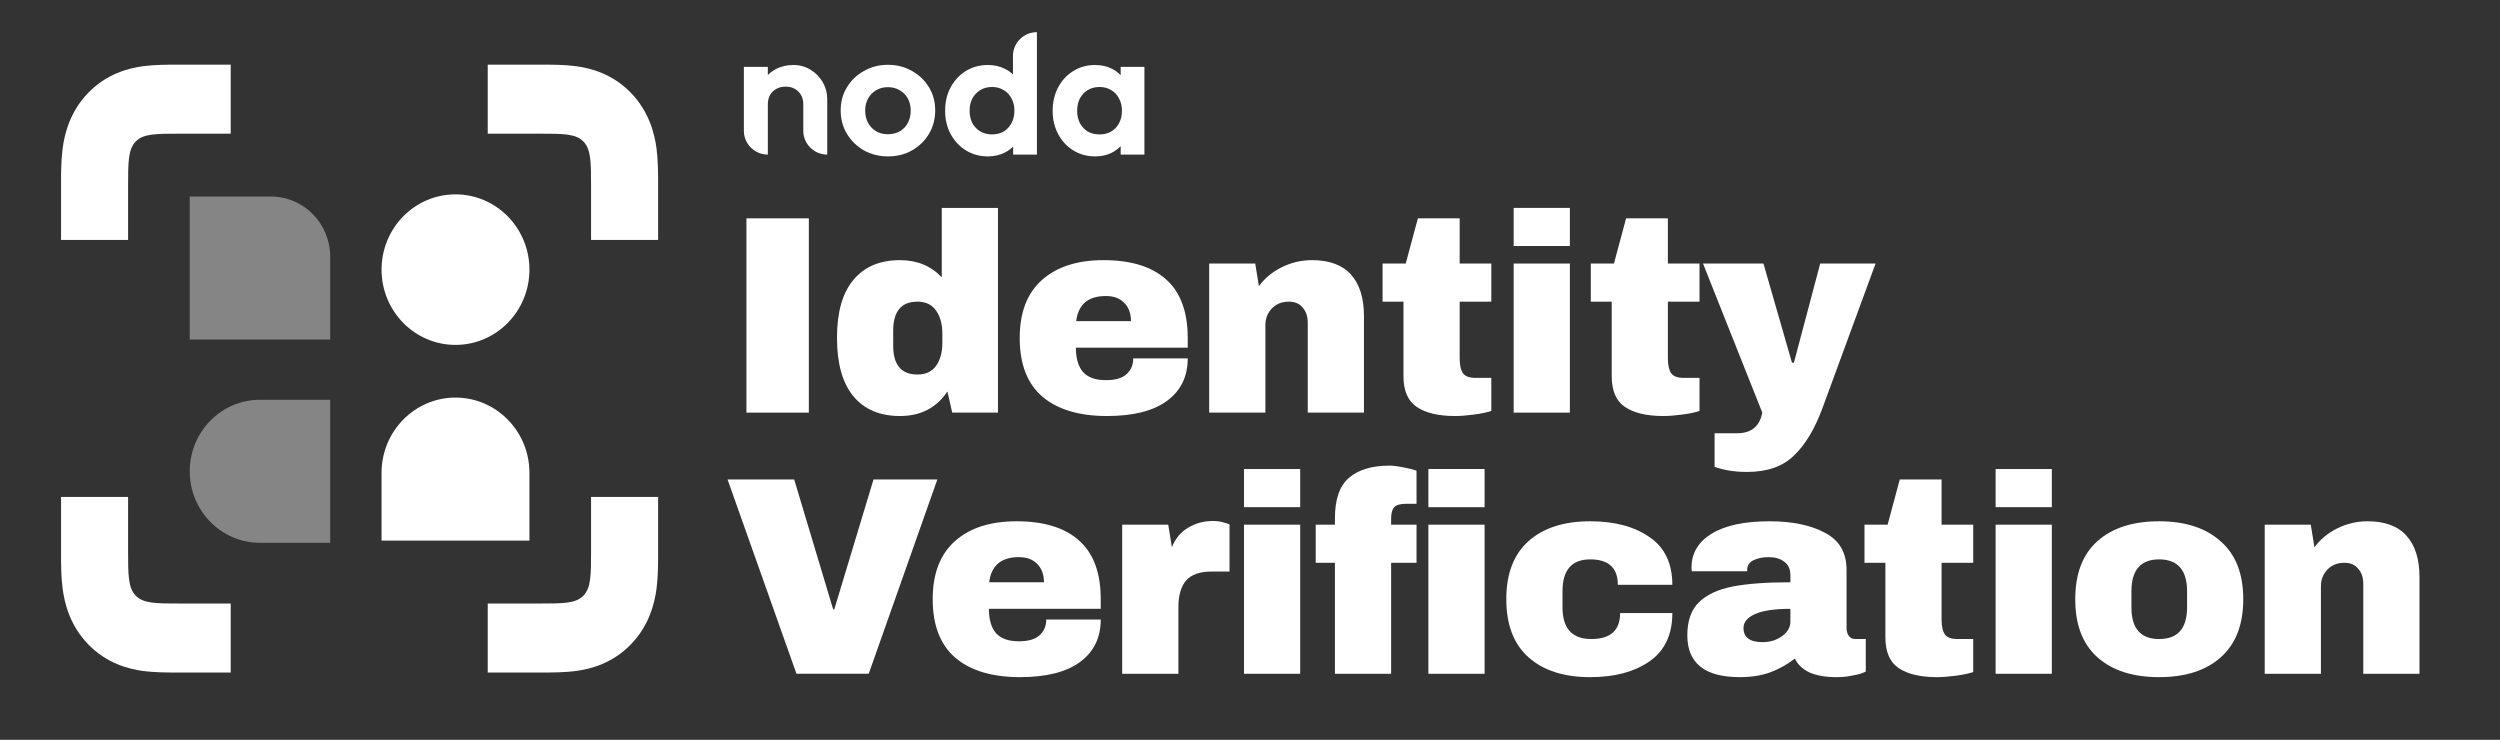 <svg width="98" height="29" viewBox="0 0 98 29" fill="none" xmlns="http://www.w3.org/2000/svg">
<rect x="0" y="0" width="98" height="29" fill="#333333" stroke="none"/>
<path d="M34.811 6.131C34.462 6.131 34.147 6.052 33.865 5.896C33.588 5.734 33.366 5.518 33.199 5.247C33.036 4.972 32.955 4.666 32.955 4.329C32.955 3.991 33.036 3.69 33.199 3.424C33.361 3.153 33.583 2.939 33.865 2.783C34.147 2.621 34.46 2.541 34.804 2.541C35.158 2.541 35.473 2.621 35.75 2.783C36.032 2.939 36.254 3.153 36.417 3.424C36.579 3.69 36.66 3.991 36.66 4.329C36.66 4.666 36.579 4.972 36.417 5.247C36.254 5.518 36.032 5.734 35.75 5.896C35.473 6.052 35.16 6.131 34.811 6.131ZM34.804 5.262C34.981 5.262 35.136 5.224 35.27 5.148C35.409 5.067 35.514 4.958 35.585 4.82C35.662 4.678 35.7 4.516 35.7 4.336C35.7 4.155 35.662 3.996 35.585 3.858C35.509 3.721 35.404 3.614 35.27 3.538C35.136 3.457 34.981 3.417 34.804 3.417C34.632 3.417 34.479 3.457 34.345 3.538C34.212 3.614 34.107 3.721 34.03 3.858C33.954 3.996 33.915 4.155 33.915 4.336C33.915 4.516 33.954 4.678 34.03 4.82C34.107 4.958 34.212 5.067 34.345 5.148C34.479 5.224 34.632 5.262 34.804 5.262Z" fill="white"/>
<path fill-rule="evenodd" clip-rule="evenodd" d="M40.647 6.06H39.715V5.747C39.624 5.837 39.519 5.912 39.4 5.975C39.199 6.079 38.974 6.131 38.726 6.131C38.406 6.131 38.119 6.053 37.866 5.896C37.613 5.739 37.412 5.526 37.264 5.255C37.12 4.984 37.049 4.68 37.049 4.343C37.049 4.001 37.12 3.695 37.264 3.424C37.412 3.154 37.61 2.94 37.859 2.783C38.112 2.627 38.401 2.548 38.726 2.548C38.974 2.548 39.197 2.598 39.392 2.698C39.512 2.757 39.617 2.831 39.708 2.919V2.194C39.708 1.679 40.128 1.261 40.647 1.261C40.647 2.978 40.647 4.343 40.647 6.06ZM39.342 5.155C39.213 5.231 39.06 5.269 38.884 5.269C38.716 5.269 38.566 5.231 38.432 5.155C38.298 5.075 38.193 4.965 38.117 4.828C38.045 4.685 38.009 4.521 38.009 4.336C38.009 4.156 38.045 3.997 38.117 3.859C38.193 3.721 38.296 3.612 38.425 3.531C38.559 3.45 38.714 3.41 38.891 3.41C39.063 3.41 39.213 3.45 39.342 3.531C39.476 3.607 39.579 3.716 39.65 3.859C39.727 3.997 39.765 4.156 39.765 4.336C39.765 4.521 39.727 4.685 39.65 4.828C39.579 4.965 39.476 5.075 39.342 5.155Z" fill="white"/>
<path fill-rule="evenodd" clip-rule="evenodd" d="M42.074 5.896C42.327 6.053 42.611 6.131 42.926 6.131C43.175 6.131 43.397 6.082 43.593 5.982C43.723 5.912 43.836 5.827 43.93 5.726V6.06H44.861V2.62H43.93V2.95C43.836 2.848 43.723 2.764 43.593 2.698C43.397 2.598 43.175 2.548 42.926 2.548C42.611 2.548 42.327 2.627 42.074 2.783C41.82 2.94 41.622 3.154 41.479 3.425C41.335 3.695 41.264 4.002 41.264 4.343C41.264 4.681 41.335 4.985 41.479 5.255C41.622 5.526 41.82 5.74 42.074 5.896ZM43.736 5.013C43.574 5.184 43.361 5.269 43.099 5.269C42.926 5.269 42.773 5.231 42.64 5.156C42.511 5.075 42.408 4.966 42.332 4.828C42.26 4.685 42.224 4.522 42.224 4.336C42.224 4.156 42.26 3.997 42.332 3.859C42.408 3.717 42.511 3.607 42.64 3.531C42.773 3.451 42.926 3.41 43.099 3.41C43.275 3.41 43.428 3.451 43.557 3.531C43.691 3.607 43.794 3.717 43.865 3.859C43.942 3.997 43.98 4.156 43.98 4.336C43.98 4.612 43.899 4.837 43.736 5.013Z" fill="white"/>
<path d="M31.489 5.127C31.489 5.642 31.91 6.06 32.428 6.06V3.88C32.428 3.648 32.371 3.432 32.256 3.232C32.142 3.028 31.984 2.864 31.783 2.741C31.583 2.612 31.356 2.548 31.102 2.548C30.84 2.548 30.603 2.605 30.393 2.719C30.283 2.781 30.185 2.855 30.099 2.942V2.62H29.16V5.127C29.16 5.642 29.581 6.06 30.099 6.06V4.087C30.099 3.949 30.128 3.828 30.185 3.724C30.247 3.619 30.331 3.538 30.436 3.482C30.541 3.425 30.66 3.396 30.794 3.396C31 3.396 31.167 3.46 31.296 3.588C31.425 3.717 31.489 3.883 31.489 4.087V5.127Z" fill="white"/>
<path fill-rule="evenodd" clip-rule="evenodd" d="M9.044 2.535H7.065C7.037 2.535 7.008 2.535 6.978 2.535C6.579 2.534 6.053 2.534 5.593 2.597C5.024 2.676 4.181 2.895 3.462 3.635C2.742 4.376 2.53 5.243 2.454 5.829C2.392 6.302 2.392 6.843 2.393 7.254C2.393 7.285 2.393 7.315 2.393 7.345V9.406H5.021V7.345C5.021 6.352 5.021 5.856 5.32 5.548C5.619 5.24 6.101 5.24 7.065 5.24H9.044V2.535ZM23.17 9.406V7.345C23.17 6.352 23.17 5.856 22.87 5.548C22.571 5.24 22.089 5.24 21.125 5.24H19.119V2.535H21.125C21.153 2.535 21.182 2.535 21.212 2.535C21.612 2.534 22.137 2.534 22.597 2.597C23.167 2.676 24.009 2.895 24.728 3.635C25.448 4.376 25.66 5.243 25.737 5.829C25.799 6.302 25.798 6.843 25.798 7.254V7.302V7.309V7.345V9.406H23.17ZM19.119 23.658H21.125C22.089 23.658 22.571 23.658 22.87 23.349C23.17 23.041 23.17 22.545 23.17 21.553V19.48H25.798V21.553V21.597V21.643C25.798 22.054 25.799 22.595 25.737 23.068C25.66 23.654 25.448 24.521 24.728 25.262C24.009 26.002 23.167 26.221 22.597 26.3C22.138 26.363 21.614 26.363 21.215 26.363H21.213C21.183 26.363 21.153 26.363 21.125 26.363H19.119V23.658ZM5.021 19.48V21.553C5.021 22.545 5.021 23.041 5.32 23.349C5.619 23.658 6.101 23.658 7.065 23.658H9.044V26.363H7.065H7.029C7.012 26.363 6.995 26.363 6.977 26.363H6.975C6.576 26.363 6.052 26.363 5.593 26.3C5.024 26.221 4.181 26.002 3.462 25.262C2.742 24.521 2.53 23.654 2.454 23.068C2.392 22.595 2.392 22.054 2.393 21.643C2.393 21.613 2.393 21.582 2.393 21.553V19.48H5.021Z" fill="white"/>
<path d="M20.754 10.569C20.754 12.199 19.456 13.52 17.855 13.52C16.255 13.52 14.957 12.199 14.957 10.569C14.957 8.94 16.255 7.619 17.855 7.619C19.456 7.619 20.754 8.94 20.754 10.569Z" fill="white"/>
<path d="M17.855 15.585C16.255 15.585 14.957 16.907 14.957 18.536V21.192H20.754V18.536C20.754 16.907 19.456 15.585 17.855 15.585Z" fill="white"/>
<path opacity="0.4" d="M7.438 18.475C7.438 16.927 8.67 15.671 10.191 15.671H12.944V21.278H10.191C8.67 21.278 7.438 20.023 7.438 18.475Z" fill="white"/>
<path opacity="0.4" d="M7.438 7.705H10.626C11.906 7.705 12.944 8.761 12.944 10.065V13.311H7.438V7.705Z" fill="white"/>
<path d="M92.807 20.434C93.486 20.434 93.995 20.622 94.334 20.999C94.674 21.375 94.844 21.917 94.844 22.626V26.412H92.641V22.892C92.641 22.641 92.574 22.441 92.441 22.294C92.316 22.139 92.135 22.061 91.899 22.061C91.626 22.061 91.405 22.15 91.235 22.327C91.065 22.504 90.98 22.722 90.98 22.98V26.412H88.777V20.567H90.582L90.726 21.453C90.955 21.142 91.254 20.895 91.622 20.711C91.999 20.526 92.394 20.434 92.807 20.434Z" fill="white"/>
<path d="M84.637 20.434C85.663 20.434 86.467 20.696 87.05 21.22C87.641 21.737 87.936 22.493 87.936 23.489C87.936 24.486 87.641 25.246 87.05 25.77C86.467 26.286 85.663 26.544 84.637 26.544C83.611 26.544 82.807 26.286 82.224 25.77C81.641 25.253 81.35 24.493 81.35 23.489C81.35 22.486 81.641 21.726 82.224 21.209C82.807 20.692 83.611 20.434 84.637 20.434ZM84.637 21.928C83.914 21.928 83.552 22.345 83.552 23.179V23.81C83.552 24.637 83.914 25.05 84.637 25.05C85.368 25.05 85.733 24.637 85.733 23.81V23.179C85.733 22.345 85.368 21.928 84.637 21.928Z" fill="white"/>
<path d="M78.228 19.881V18.386H80.432V19.881H78.228ZM78.228 26.412V20.567H80.432V26.412H78.228Z" fill="white"/>
<path d="M77.35 20.567V22.061H76.11V24.286C76.11 24.552 76.154 24.747 76.242 24.873C76.331 24.991 76.493 25.05 76.73 25.05H77.35V26.345C77.172 26.404 76.944 26.452 76.663 26.489C76.383 26.526 76.139 26.544 75.933 26.544C75.283 26.544 74.781 26.426 74.427 26.19C74.08 25.954 73.907 25.552 73.907 24.983V22.061H73.088V20.567H73.995L74.471 18.795H76.11V20.567H77.35Z" fill="white"/>
<path d="M69.364 20.434C70.257 20.434 70.984 20.585 71.544 20.888C72.106 21.183 72.385 21.666 72.385 22.338V24.618C72.385 24.744 72.415 24.847 72.475 24.928C72.533 25.009 72.622 25.05 72.74 25.05H73.139V26.323C73.116 26.338 73.058 26.364 72.961 26.401C72.873 26.43 72.744 26.46 72.574 26.489C72.404 26.526 72.209 26.544 71.987 26.544C71.559 26.544 71.205 26.482 70.924 26.356C70.652 26.224 70.463 26.043 70.36 25.814C70.079 26.035 69.766 26.212 69.419 26.345C69.073 26.478 68.666 26.544 68.201 26.544C66.829 26.544 66.143 25.998 66.143 24.906C66.143 24.338 66.294 23.906 66.596 23.611C66.906 23.308 67.349 23.102 67.924 22.991C68.5 22.88 69.253 22.825 70.183 22.825V22.537C70.183 22.308 70.102 22.135 69.939 22.017C69.784 21.899 69.582 21.84 69.331 21.84C69.102 21.84 68.902 21.881 68.733 21.962C68.57 22.043 68.489 22.172 68.489 22.349V22.393H66.32C66.312 22.357 66.308 22.305 66.308 22.238C66.308 21.685 66.57 21.246 67.095 20.921C67.626 20.596 68.382 20.434 69.364 20.434ZM70.183 23.866C69.556 23.866 69.09 23.936 68.788 24.076C68.493 24.209 68.345 24.39 68.345 24.618C68.345 24.987 68.597 25.172 69.098 25.172C69.386 25.172 69.637 25.094 69.851 24.939C70.072 24.784 70.183 24.593 70.183 24.364V23.866Z" fill="white"/>
<path d="M62.335 20.434C63.294 20.434 64.069 20.641 64.659 21.054C65.257 21.46 65.556 22.084 65.556 22.925H63.419C63.419 22.261 63.058 21.928 62.335 21.928C61.612 21.928 61.25 22.345 61.25 23.179V23.81C61.25 24.637 61.626 25.05 62.379 25.05C63.132 25.05 63.508 24.711 63.508 24.032H65.556C65.556 24.88 65.257 25.511 64.659 25.925C64.069 26.338 63.294 26.544 62.335 26.544C61.309 26.544 60.505 26.286 59.922 25.77C59.339 25.253 59.047 24.493 59.047 23.489C59.047 22.486 59.339 21.726 59.922 21.209C60.505 20.692 61.309 20.434 62.335 20.434Z" fill="white"/>
<path d="M54.465 18.253C54.613 18.253 54.794 18.276 55.008 18.32C55.222 18.357 55.395 18.401 55.528 18.453V19.748H55.13C54.893 19.748 54.735 19.792 54.654 19.881C54.572 19.969 54.532 20.12 54.532 20.334V20.567H55.528V22.061H54.532V26.412H52.329V22.061H51.576V20.567H52.329V20.323C52.329 19.571 52.513 19.039 52.882 18.729C53.251 18.412 53.779 18.253 54.465 18.253ZM55.993 19.881V18.386H58.196V19.881H55.993ZM55.993 26.412V20.567H58.196V26.412H55.993Z" fill="white"/>
<path d="M48.764 19.881V18.386H50.967V19.881H48.764ZM48.764 26.412V20.567H50.967V26.412H48.764Z" fill="white"/>
<path d="M47.544 20.423C47.713 20.423 47.865 20.445 47.997 20.49C48.13 20.527 48.197 20.549 48.197 20.556V22.405H47.488C47.031 22.405 46.699 22.523 46.492 22.759C46.293 22.995 46.193 23.346 46.193 23.811V26.412H43.99V20.567H45.795L45.938 21.453C46.071 21.113 46.282 20.859 46.569 20.689C46.857 20.512 47.182 20.423 47.544 20.423Z" fill="white"/>
<path d="M39.85 20.434C40.92 20.434 41.736 20.685 42.297 21.187C42.865 21.689 43.149 22.456 43.149 23.489V23.866H38.765C38.765 24.286 38.858 24.604 39.042 24.818C39.234 25.032 39.533 25.139 39.939 25.139C40.308 25.139 40.577 25.061 40.747 24.906C40.924 24.751 41.013 24.545 41.013 24.286H43.149C43.149 24.995 42.88 25.548 42.341 25.947C41.802 26.345 41.016 26.544 39.983 26.544C38.898 26.544 38.057 26.294 37.459 25.792C36.861 25.283 36.562 24.515 36.562 23.489C36.562 22.486 36.854 21.726 37.437 21.209C38.02 20.692 38.824 20.434 39.85 20.434ZM39.939 21.84C39.245 21.84 38.858 22.168 38.776 22.825H40.924C40.924 22.523 40.835 22.283 40.658 22.106C40.489 21.928 40.249 21.84 39.939 21.84Z" fill="white"/>
<path d="M31.221 26.411L28.52 18.795H31.132L32.66 23.887H32.704L34.242 18.795H36.744L34.054 26.411H31.221Z" fill="white"/>
<path d="M71.441 15.998C71.138 16.817 70.765 17.437 70.322 17.858C69.887 18.286 69.275 18.5 68.485 18.5C68.005 18.5 67.581 18.433 67.212 18.301V16.983H68.097C68.651 16.983 68.979 16.714 69.082 16.175L66.758 10.331H69.127L70.245 14.216H70.322L71.352 10.331H73.522L71.441 15.998Z" fill="white"/>
<path d="M66.621 10.33V11.825H65.381V14.05C65.381 14.315 65.426 14.511 65.514 14.636C65.603 14.754 65.765 14.813 66.001 14.813H66.621V16.109C66.444 16.168 66.216 16.216 65.935 16.252C65.654 16.289 65.411 16.308 65.204 16.308C64.555 16.308 64.053 16.19 63.699 15.954C63.352 15.717 63.179 15.315 63.179 14.747V11.825H62.359V10.33H63.267L63.743 8.559H65.381V10.33H66.621Z" fill="white"/>
<path d="M59.336 9.644V8.15H61.539V9.644H59.336ZM59.336 16.175V10.331H61.539V16.175H59.336Z" fill="white"/>
<path d="M58.459 10.33V11.825H57.219V14.05C57.219 14.315 57.263 14.511 57.352 14.636C57.441 14.754 57.603 14.813 57.839 14.813H58.459V16.109C58.282 16.168 58.053 16.216 57.773 16.252C57.492 16.289 57.249 16.308 57.042 16.308C56.393 16.308 55.891 16.19 55.537 15.954C55.19 15.717 55.016 15.315 55.016 14.747V11.825H54.197V10.33H55.105L55.581 8.559H57.219V10.33H58.459Z" fill="white"/>
<path d="M51.43 10.198C52.109 10.198 52.618 10.386 52.957 10.762C53.297 11.139 53.467 11.681 53.467 12.389V16.175H51.264V12.655C51.264 12.404 51.197 12.205 51.064 12.057C50.939 11.902 50.758 11.825 50.522 11.825C50.249 11.825 50.028 11.914 49.858 12.091C49.688 12.268 49.603 12.486 49.603 12.744V16.175H47.4V10.331H49.205L49.349 11.216C49.577 10.906 49.876 10.659 50.245 10.475C50.622 10.29 51.016 10.198 51.43 10.198Z" fill="white"/>
<path d="M43.26 10.198C44.33 10.198 45.146 10.449 45.707 10.95C46.275 11.452 46.559 12.22 46.559 13.253V13.629H42.175C42.175 14.05 42.268 14.367 42.452 14.581C42.644 14.795 42.943 14.902 43.349 14.902C43.718 14.902 43.987 14.825 44.157 14.67C44.334 14.515 44.423 14.308 44.423 14.05H46.559C46.559 14.758 46.29 15.312 45.751 15.71C45.212 16.109 44.426 16.308 43.393 16.308C42.308 16.308 41.467 16.057 40.869 15.555C40.272 15.046 39.973 14.279 39.973 13.253C39.973 12.249 40.264 11.489 40.847 10.973C41.43 10.456 42.234 10.198 43.26 10.198ZM43.349 11.604C42.655 11.604 42.268 11.932 42.187 12.589H44.334C44.334 12.286 44.246 12.046 44.068 11.869C43.899 11.692 43.659 11.604 43.349 11.604Z" fill="white"/>
<path d="M37.327 16.175L37.139 15.345C36.711 15.987 36.091 16.308 35.279 16.308C34.489 16.308 33.881 16.05 33.453 15.533C33.025 15.017 32.81 14.253 32.81 13.242C32.81 12.238 33.025 11.482 33.453 10.973C33.881 10.456 34.489 10.198 35.279 10.198C35.951 10.198 36.497 10.423 36.917 10.873V8.15H39.12V16.175H37.327ZM35.965 11.825C35.331 11.825 35.013 12.205 35.013 12.965V13.552C35.013 14.305 35.331 14.681 35.965 14.681C36.29 14.681 36.534 14.567 36.696 14.338C36.858 14.109 36.94 13.81 36.94 13.441V13.076C36.94 12.707 36.858 12.408 36.696 12.179C36.534 11.943 36.29 11.825 35.965 11.825Z" fill="white"/>
<path d="M29.26 16.175V8.559H31.706V16.175H29.26Z" fill="white"/>
</svg>
